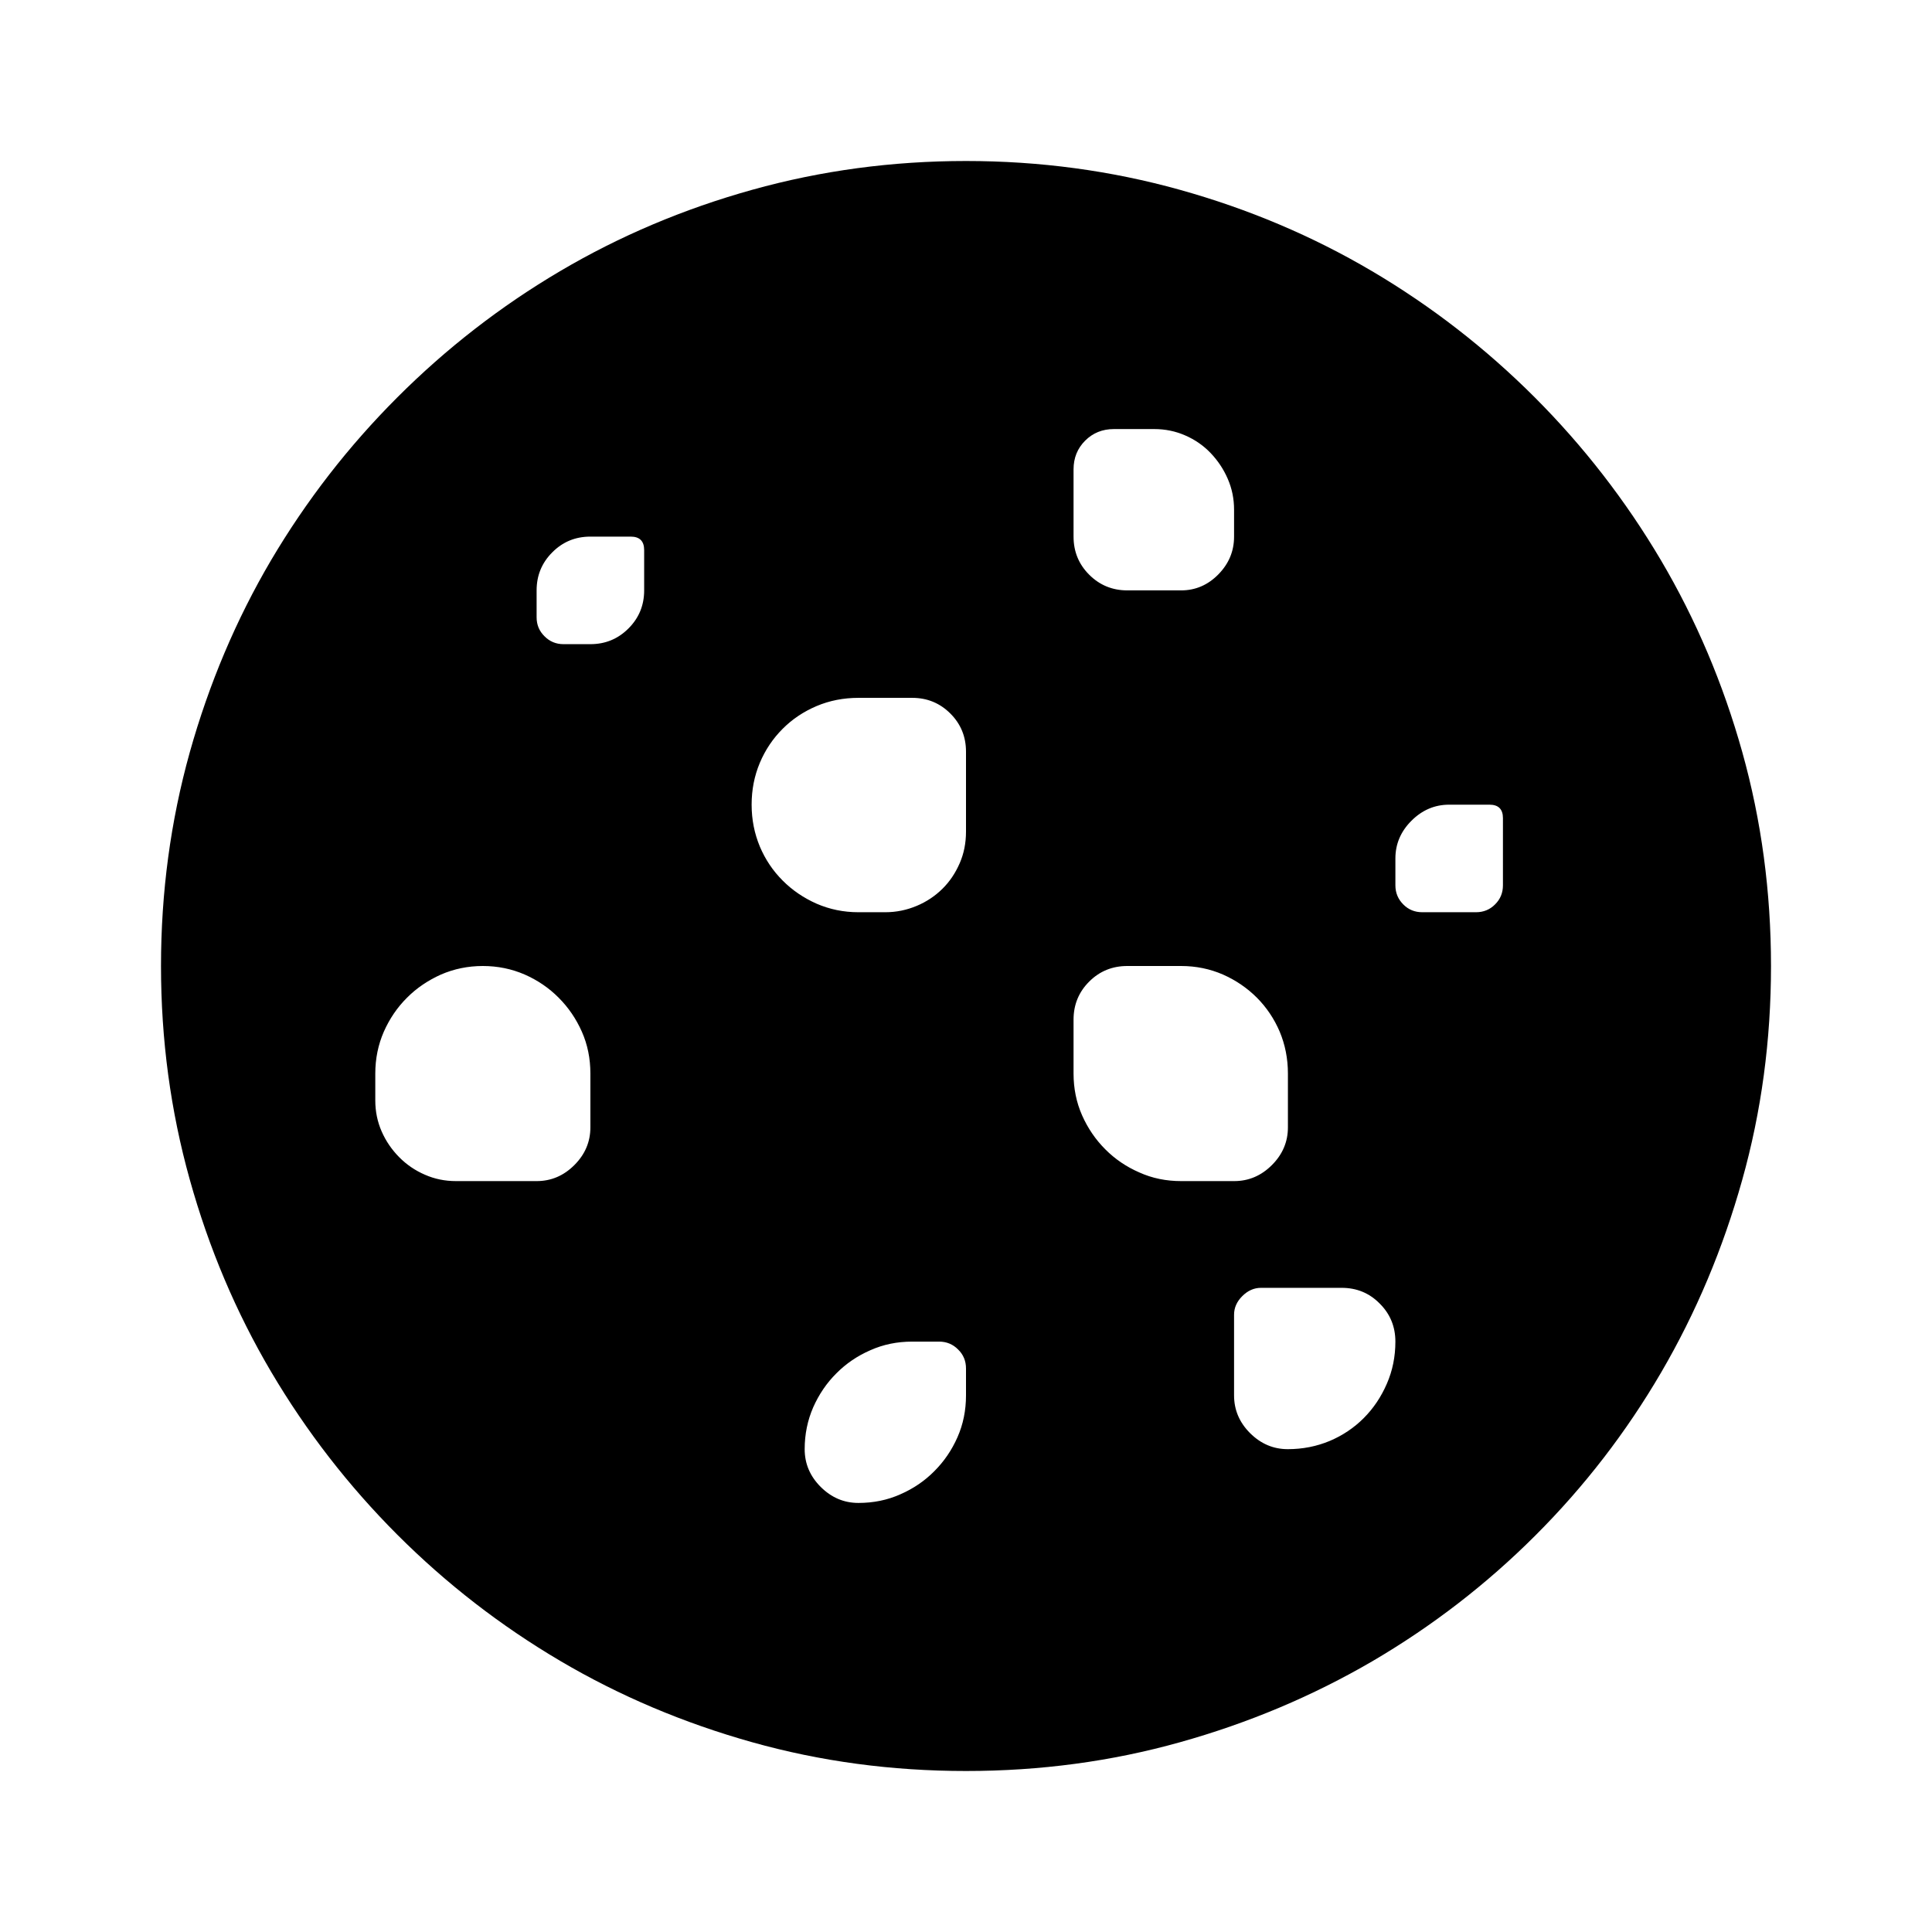 <svg version="1.1" id="master" xmlns="http://www.w3.org/2000/svg" xmlns:xlink="http://www.w3.org/1999/xlink" x="0px" y="0px" width="24px" height="24px" viewBox="0 0 24 24" enable-background="new 0 0 24 24" xml:space="preserve">
<rect fill="none" width="24" height="24"/>
<path d="M21.643,9.342c-0.238-0.85-0.575-1.645-1.011-2.384c-0.437-0.739-0.959-1.413-1.567-2.022c-0.609-0.609-1.283-1.132-2.022-1.568s-1.535-0.773-2.389-1.011C13.8,2.119,12.915,2,12,2s-1.8,0.119-2.653,0.357C8.493,2.595,7.697,2.932,6.958,3.368S5.545,4.327,4.936,4.936C4.327,5.545,3.805,6.219,3.368,6.958C2.933,7.697,2.596,8.494,2.357,9.347C2.119,10.2,2,11.085,2,12s0.119,1.8,0.357,2.652c0.238,0.854,0.575,1.65,1.011,2.389c0.437,0.74,0.959,1.414,1.567,2.023c0.609,0.609,1.283,1.131,2.022,1.567s1.534,0.772,2.385,1.011C10.192,21.881,11.078,22,12,22s1.808-0.119,2.657-0.357c0.851-0.238,1.647-0.573,2.39-1.006c0.741-0.434,1.417-0.954,2.026-1.563c0.609-0.608,1.13-1.284,1.563-2.026c0.433-0.742,0.768-1.539,1.006-2.389C21.881,13.808,22,12.922,22,12C22,11.079,21.881,10.193,21.643,9.342z M7.334,14.004c0,0.18-0.066,0.336-0.199,0.469s-0.289,0.199-0.469,0.199H5.664c-0.136,0-0.265-0.026-0.385-0.079c-0.121-0.052-0.228-0.125-0.32-0.218s-0.165-0.199-0.218-0.32s-0.079-0.249-0.079-0.385v-0.334c0-0.186,0.036-0.359,0.106-0.52c0.071-0.16,0.167-0.302,0.288-0.422c0.12-0.121,0.262-0.216,0.422-0.288C5.64,12.036,5.813,12,5.998,12s0.358,0.036,0.52,0.106c0.161,0.071,0.302,0.167,0.422,0.288c0.121,0.121,0.217,0.262,0.288,0.422s0.106,0.334,0.106,0.52V14.004z M8.002,7.334c0,0.186-0.065,0.343-0.195,0.473S7.52,8.002,7.334,8.002H7c-0.093,0-0.172-0.033-0.236-0.098C6.698,7.839,6.666,7.761,6.666,7.668V7.334c0-0.186,0.065-0.343,0.195-0.473c0.129-0.13,0.287-0.195,0.473-0.195h0.501c0.111,0,0.167,0.056,0.167,0.167V7.334z M12,17.334c0,0.186-0.035,0.359-0.106,0.52s-0.167,0.301-0.288,0.422c-0.12,0.121-0.261,0.217-0.422,0.287c-0.161,0.072-0.334,0.107-0.52,0.107c-0.18,0-0.335-0.066-0.469-0.199c-0.133-0.133-0.199-0.289-0.199-0.469c0-0.186,0.036-0.359,0.106-0.52c0.071-0.16,0.167-0.302,0.288-0.422c0.12-0.121,0.261-0.217,0.422-0.287c0.161-0.072,0.334-0.107,0.52-0.107h0.334c0.093,0,0.172,0.033,0.236,0.098C11.968,16.828,12,16.907,12,17V17.334z M12,10.33c0,0.143-0.026,0.274-0.079,0.395s-0.123,0.226-0.213,0.315c-0.09,0.089-0.196,0.161-0.32,0.213c-0.124,0.052-0.254,0.079-0.39,0.079h-0.334c-0.186,0-0.358-0.036-0.52-0.106c-0.16-0.071-0.302-0.167-0.422-0.288c-0.121-0.121-0.215-0.261-0.283-0.422c-0.067-0.161-0.102-0.334-0.102-0.52s0.034-0.358,0.102-0.52c0.068-0.161,0.162-0.301,0.283-0.422c0.12-0.121,0.262-0.215,0.422-0.283c0.161-0.068,0.334-0.102,0.52-0.102h0.668c0.186,0,0.344,0.065,0.474,0.195S12,9.152,12,9.338V10.33z M13.336,5.831c0-0.142,0.048-0.261,0.144-0.357c0.096-0.096,0.215-0.144,0.357-0.144h0.501c0.136,0,0.264,0.026,0.385,0.079c0.12,0.052,0.226,0.125,0.315,0.218s0.161,0.2,0.213,0.32c0.053,0.121,0.079,0.249,0.079,0.385v0.334c0,0.18-0.064,0.335-0.194,0.468c-0.13,0.133-0.285,0.2-0.464,0.2h-0.668c-0.186,0-0.344-0.065-0.474-0.195s-0.194-0.288-0.194-0.473V5.831z M14.152,14.564c-0.161-0.07-0.302-0.166-0.422-0.287c-0.121-0.121-0.217-0.262-0.288-0.422c-0.071-0.161-0.106-0.334-0.106-0.52v-0.668c0-0.186,0.064-0.343,0.194-0.473S13.818,12,14.004,12h0.668c0.186,0,0.358,0.036,0.52,0.106c0.16,0.071,0.301,0.167,0.422,0.288c0.12,0.121,0.215,0.262,0.283,0.422c0.067,0.16,0.102,0.334,0.102,0.52v0.668c0,0.18-0.066,0.336-0.199,0.469s-0.289,0.199-0.469,0.199h-0.658C14.486,14.672,14.313,14.637,14.152,14.564z M17.228,17.189c-0.071,0.164-0.167,0.307-0.288,0.428c-0.12,0.12-0.261,0.215-0.422,0.283c-0.161,0.067-0.334,0.102-0.52,0.102c-0.18,0-0.335-0.066-0.469-0.199c-0.133-0.133-0.199-0.289-0.199-0.469v-1.002c0-0.086,0.034-0.164,0.103-0.232c0.067-0.067,0.145-0.102,0.231-0.102h1.002c0.186,0,0.344,0.064,0.473,0.195c0.13,0.129,0.195,0.287,0.195,0.473S17.299,17.026,17.228,17.189z M18.67,10.998c0,0.093-0.032,0.172-0.098,0.237c-0.064,0.065-0.144,0.097-0.236,0.097h-0.668c-0.093,0-0.172-0.032-0.236-0.097c-0.065-0.065-0.098-0.144-0.098-0.237v-0.334c0-0.179,0.066-0.335,0.199-0.468s0.289-0.2,0.469-0.2h0.501c0.111,0,0.167,0.056,0.167,0.167V10.998z"/>
</svg>
